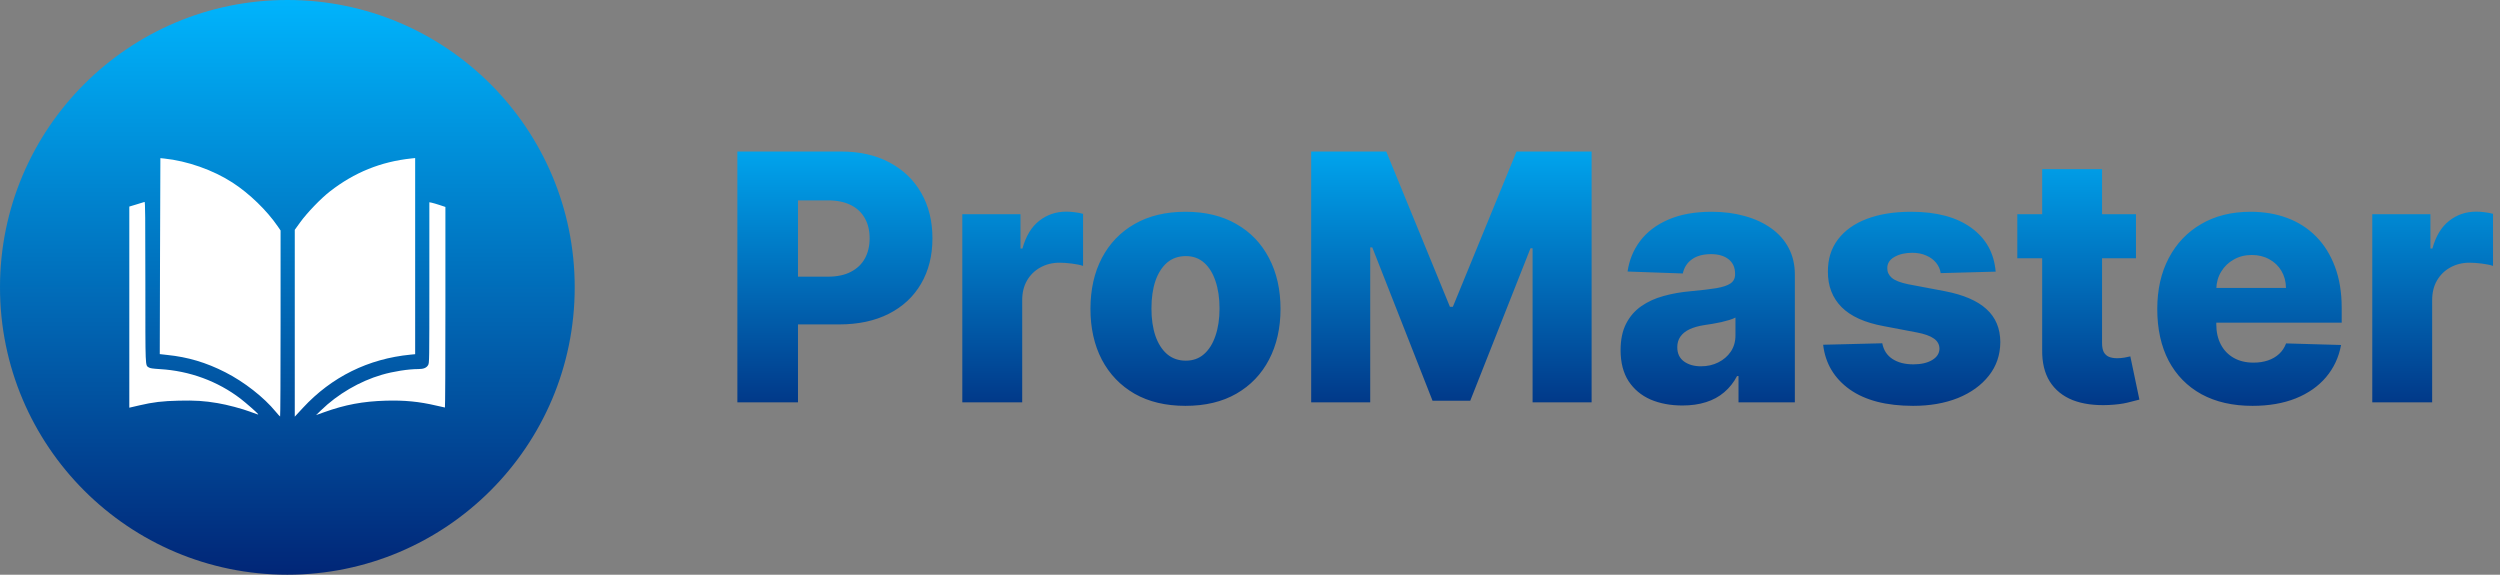 <svg width="174" height="40" viewBox="0 0 174 40" fill="none" xmlns="http://www.w3.org/2000/svg">
<rect x="0" y="0" width="174" height="40" fill="#808080" stroke="none"/>
<path d="M51.321 28V10.546H58.531C59.838 10.546 60.966 10.801 61.915 11.312C62.869 11.818 63.605 12.526 64.122 13.435C64.639 14.338 64.898 15.389 64.898 16.588C64.898 17.793 64.633 18.847 64.105 19.75C63.582 20.648 62.835 21.344 61.864 21.838C60.892 22.332 59.739 22.579 58.403 22.579H53.955V19.256H57.619C58.256 19.256 58.787 19.145 59.213 18.923C59.645 18.702 59.972 18.392 60.193 17.994C60.415 17.591 60.526 17.122 60.526 16.588C60.526 16.048 60.415 15.582 60.193 15.19C59.972 14.793 59.645 14.486 59.213 14.27C58.781 14.054 58.25 13.946 57.619 13.946H55.54V28H51.321ZM66.977 28V14.909H71.026V17.296H71.162C71.401 16.432 71.79 15.79 72.329 15.369C72.869 14.943 73.497 14.73 74.213 14.73C74.406 14.73 74.605 14.744 74.81 14.773C75.014 14.796 75.204 14.832 75.381 14.883V18.506C75.182 18.438 74.921 18.384 74.597 18.344C74.278 18.304 73.994 18.284 73.744 18.284C73.25 18.284 72.804 18.395 72.406 18.616C72.014 18.832 71.704 19.136 71.477 19.528C71.256 19.915 71.145 20.369 71.145 20.892V28H66.977ZM82.51 28.247C81.135 28.247 79.953 27.966 78.965 27.403C77.981 26.835 77.223 26.046 76.689 25.034C76.16 24.017 75.896 22.838 75.896 21.497C75.896 20.151 76.16 18.972 76.689 17.96C77.223 16.943 77.981 16.153 78.965 15.591C79.953 15.023 81.135 14.739 82.51 14.739C83.885 14.739 85.064 15.023 86.047 15.591C87.035 16.153 87.794 16.943 88.322 17.96C88.856 18.972 89.124 20.151 89.124 21.497C89.124 22.838 88.856 24.017 88.322 25.034C87.794 26.046 87.035 26.835 86.047 27.403C85.064 27.966 83.885 28.247 82.51 28.247ZM82.535 25.102C83.035 25.102 83.459 24.949 83.805 24.642C84.152 24.335 84.416 23.909 84.598 23.364C84.785 22.818 84.879 22.188 84.879 21.472C84.879 20.744 84.785 20.108 84.598 19.562C84.416 19.017 84.152 18.591 83.805 18.284C83.459 17.977 83.035 17.824 82.535 17.824C82.019 17.824 81.581 17.977 81.223 18.284C80.871 18.591 80.601 19.017 80.413 19.562C80.231 20.108 80.141 20.744 80.141 21.472C80.141 22.188 80.231 22.818 80.413 23.364C80.601 23.909 80.871 24.335 81.223 24.642C81.581 24.949 82.019 25.102 82.535 25.102ZM91.258 10.546H96.483L100.915 21.352H101.119L105.551 10.546H110.776V28H106.668V17.278H106.523L102.33 27.889H99.704L95.511 17.219H95.367V28H91.258V10.546ZM117.097 28.222C116.262 28.222 115.521 28.082 114.873 27.804C114.231 27.52 113.722 27.094 113.347 26.526C112.978 25.952 112.793 25.233 112.793 24.369C112.793 23.642 112.921 23.028 113.177 22.528C113.433 22.028 113.785 21.622 114.234 21.31C114.683 20.997 115.2 20.761 115.785 20.602C116.37 20.438 116.995 20.327 117.66 20.27C118.404 20.202 119.004 20.131 119.458 20.057C119.913 19.977 120.242 19.866 120.447 19.724C120.657 19.577 120.762 19.369 120.762 19.102V19.06C120.762 18.622 120.612 18.284 120.31 18.046C120.009 17.807 119.603 17.688 119.092 17.688C118.54 17.688 118.097 17.807 117.762 18.046C117.427 18.284 117.214 18.614 117.123 19.034L113.279 18.898C113.393 18.102 113.685 17.392 114.157 16.767C114.634 16.136 115.288 15.642 116.117 15.284C116.952 14.921 117.955 14.739 119.126 14.739C119.961 14.739 120.731 14.838 121.435 15.037C122.14 15.23 122.754 15.514 123.276 15.889C123.799 16.259 124.202 16.713 124.487 17.253C124.776 17.793 124.921 18.409 124.921 19.102V28H121.001V26.176H120.898C120.665 26.619 120.367 26.994 120.004 27.301C119.646 27.608 119.222 27.838 118.734 27.991C118.251 28.145 117.705 28.222 117.097 28.222ZM118.384 25.494C118.833 25.494 119.237 25.403 119.594 25.222C119.958 25.04 120.248 24.79 120.464 24.472C120.68 24.148 120.788 23.773 120.788 23.347V22.102C120.668 22.165 120.523 22.222 120.353 22.273C120.188 22.324 120.006 22.372 119.808 22.418C119.609 22.463 119.404 22.503 119.194 22.537C118.984 22.571 118.782 22.602 118.589 22.631C118.197 22.693 117.862 22.79 117.583 22.921C117.31 23.051 117.1 23.222 116.952 23.432C116.81 23.636 116.739 23.881 116.739 24.165C116.739 24.597 116.893 24.926 117.2 25.153C117.512 25.381 117.907 25.494 118.384 25.494ZM138.898 18.906L135.072 19.009C135.032 18.736 134.924 18.494 134.748 18.284C134.572 18.068 134.342 17.901 134.058 17.781C133.779 17.656 133.455 17.594 133.086 17.594C132.603 17.594 132.191 17.69 131.85 17.884C131.515 18.077 131.35 18.338 131.356 18.668C131.35 18.923 131.452 19.145 131.663 19.332C131.879 19.52 132.262 19.671 132.813 19.784L135.336 20.261C136.643 20.511 137.614 20.926 138.251 21.506C138.893 22.085 139.217 22.852 139.222 23.807C139.217 24.704 138.95 25.486 138.421 26.151C137.898 26.815 137.183 27.332 136.273 27.702C135.364 28.065 134.325 28.247 133.154 28.247C131.285 28.247 129.81 27.864 128.731 27.097C127.657 26.324 127.043 25.29 126.89 23.994L131.006 23.892C131.097 24.369 131.333 24.733 131.714 24.983C132.094 25.233 132.58 25.358 133.171 25.358C133.705 25.358 134.14 25.259 134.475 25.06C134.81 24.861 134.981 24.597 134.987 24.267C134.981 23.972 134.85 23.736 134.594 23.56C134.339 23.378 133.938 23.236 133.393 23.134L131.109 22.699C129.796 22.46 128.819 22.02 128.177 21.378C127.535 20.73 127.217 19.906 127.222 18.906C127.217 18.031 127.45 17.284 127.921 16.665C128.393 16.04 129.063 15.562 129.933 15.233C130.802 14.903 131.827 14.739 133.009 14.739C134.782 14.739 136.18 15.111 137.202 15.855C138.225 16.594 138.79 17.611 138.898 18.906ZM148.663 14.909V17.977H140.405V14.909H148.663ZM142.135 11.773H146.303V23.884C146.303 24.139 146.342 24.347 146.422 24.506C146.507 24.659 146.629 24.77 146.788 24.838C146.947 24.901 147.138 24.932 147.359 24.932C147.518 24.932 147.686 24.918 147.862 24.889C148.044 24.855 148.18 24.827 148.271 24.804L148.902 27.812C148.703 27.869 148.422 27.94 148.058 28.026C147.7 28.111 147.271 28.165 146.771 28.188C145.794 28.233 144.956 28.119 144.257 27.847C143.564 27.568 143.033 27.136 142.663 26.551C142.3 25.966 142.124 25.23 142.135 24.344V11.773ZM156.768 28.247C155.399 28.247 154.217 27.977 153.223 27.438C152.234 26.892 151.473 26.116 150.939 25.111C150.411 24.099 150.146 22.898 150.146 21.506C150.146 20.153 150.413 18.972 150.947 17.96C151.482 16.943 152.234 16.153 153.206 15.591C154.178 15.023 155.322 14.739 156.641 14.739C157.572 14.739 158.425 14.883 159.197 15.173C159.97 15.463 160.638 15.892 161.2 16.46C161.763 17.028 162.2 17.73 162.513 18.565C162.825 19.395 162.982 20.347 162.982 21.421V22.46H151.604V20.04H159.104C159.098 19.597 158.993 19.202 158.788 18.855C158.584 18.509 158.303 18.239 157.945 18.046C157.592 17.847 157.186 17.747 156.726 17.747C156.26 17.747 155.842 17.852 155.473 18.062C155.104 18.267 154.811 18.548 154.595 18.906C154.379 19.259 154.266 19.659 154.254 20.108V22.571C154.254 23.105 154.359 23.574 154.57 23.977C154.78 24.375 155.078 24.685 155.464 24.906C155.851 25.128 156.311 25.239 156.845 25.239C157.214 25.239 157.55 25.188 157.851 25.085C158.152 24.983 158.411 24.832 158.626 24.634C158.842 24.435 159.004 24.19 159.112 23.901L162.939 24.011C162.78 24.869 162.43 25.616 161.891 26.253C161.357 26.884 160.655 27.375 159.786 27.727C158.916 28.074 157.911 28.247 156.768 28.247ZM165.11 28V14.909H169.158V17.296H169.295C169.533 16.432 169.923 15.79 170.462 15.369C171.002 14.943 171.63 14.73 172.346 14.73C172.539 14.73 172.738 14.744 172.942 14.773C173.147 14.796 173.337 14.832 173.513 14.883V18.506C173.315 18.438 173.053 18.384 172.729 18.344C172.411 18.304 172.127 18.284 171.877 18.284C171.383 18.284 170.937 18.395 170.539 18.616C170.147 18.832 169.837 19.136 169.61 19.528C169.388 19.915 169.278 20.369 169.278 20.892V28H165.11Z" fill="url(#paint0_linear_173_44)"/>
<circle cx="20" cy="20" r="20" fill="url(#paint1_linear_173_44)"/>
<path d="M19.183 28.646C18.366 27.65 17.003 26.584 15.682 25.91C14.348 25.23 13.081 24.852 11.643 24.705C11.359 24.677 11.124 24.65 11.12 24.646C11.116 24.646 11.124 21.572 11.138 17.823L11.163 11.007L11.424 11.033C13.032 11.199 14.827 11.83 16.185 12.709C17.355 13.467 18.564 14.636 19.334 15.758L19.528 16.04V22.514C19.528 26.075 19.514 28.988 19.496 28.988C19.477 28.987 19.337 28.833 19.183 28.646ZM20.516 22.498V15.996L20.89 15.477C21.368 14.814 22.33 13.814 22.966 13.32C24.665 12 26.509 11.253 28.626 11.029L28.895 11V17.826V24.652L28.583 24.682C25.636 24.967 23.08 26.23 21.081 28.389L20.516 29V22.498ZM22.342 28.558C23.499 27.431 25.03 26.536 26.569 26.086C27.373 25.851 28.42 25.687 29.115 25.687C29.48 25.687 29.682 25.605 29.796 25.411C29.882 25.264 29.883 25.201 29.883 19.67L29.883 14.077L30.044 14.108C30.133 14.127 30.384 14.199 30.602 14.271L31 14.403V21.383C31 25.222 30.985 28.363 30.967 28.363C30.949 28.363 30.683 28.304 30.376 28.232C29.164 27.948 28.165 27.851 26.854 27.887C25.263 27.933 24.026 28.163 22.557 28.691L21.998 28.891L22.342 28.558ZM17.443 28.666C16.833 28.44 15.825 28.172 15.145 28.057C14.219 27.901 13.581 27.859 12.447 27.886C11.32 27.91 10.639 27.992 9.709 28.211C9.449 28.272 9.183 28.335 9.118 28.348L9 28.375L9 21.376L9 14.377L9.505 14.225C9.783 14.141 10.034 14.063 10.063 14.053C10.106 14.034 10.117 15.175 10.117 19.64C10.117 25.742 10.104 25.402 10.355 25.573C10.442 25.632 10.624 25.659 11.142 25.691C13.199 25.813 15.152 26.531 16.746 27.752C17.09 28.015 17.915 28.738 17.962 28.817C17.995 28.872 17.973 28.867 17.443 28.669L17.443 28.666Z" fill="white"/>
<defs>
<linearGradient id="paint0_linear_173_44" x1="112" y1="5" x2="112" y2="34" gradientUnits="userSpaceOnUse">
<stop offset="0.099" stop-color="#00B4FC"/>
<stop offset="0.901" stop-color="#012677"/>
</linearGradient>
<linearGradient id="paint1_linear_173_44" x1="20" y1="0" x2="20" y2="40" gradientUnits="userSpaceOnUse">
<stop stop-color="#00B4FC"/>
<stop offset="1" stop-color="#012677"/>
</linearGradient>
</defs>
</svg>
